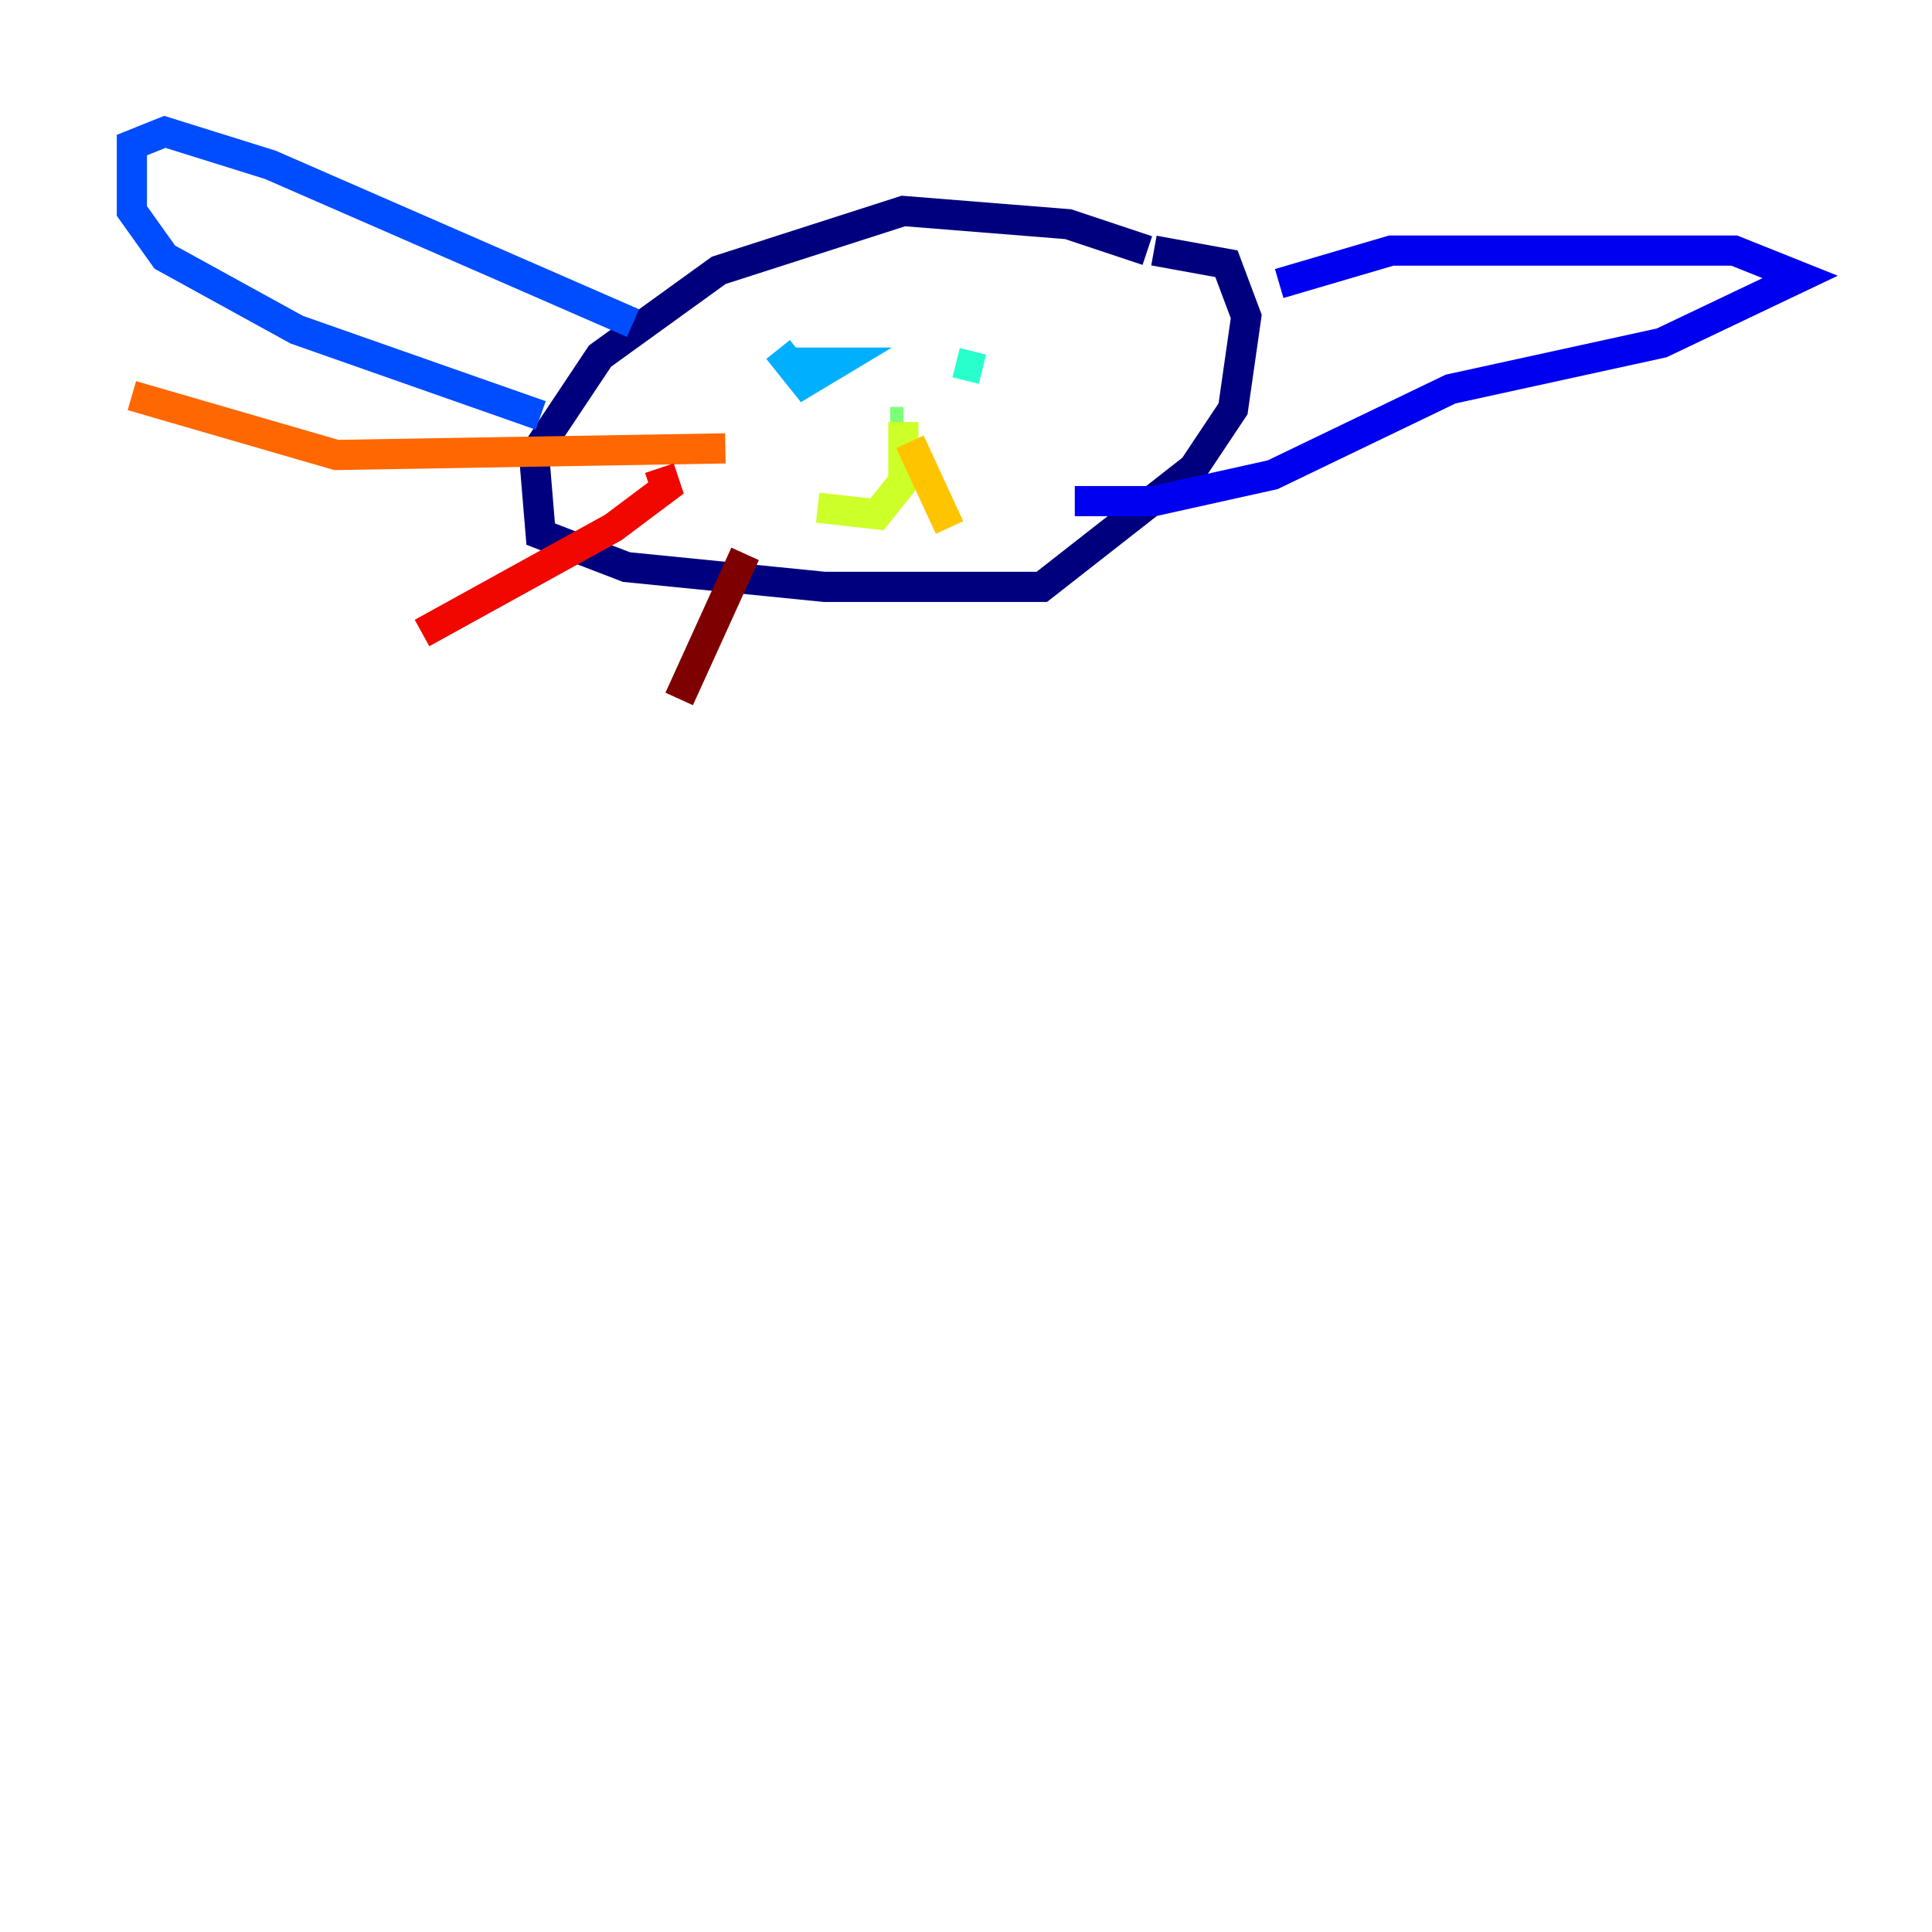 <?xml version="1.0" encoding="utf-8" ?>
<svg baseProfile="tiny" height="128" version="1.2" viewBox="0,0,128,128" width="128" xmlns="http://www.w3.org/2000/svg" xmlns:ev="http://www.w3.org/2001/xml-events" xmlns:xlink="http://www.w3.org/1999/xlink"><defs /><polyline fill="none" points="76.014,16.601 70.771,14.853 59.85,13.979 47.618,17.911 39.754,23.59 35.386,30.143 35.822,35.386 41.502,37.57 54.608,38.88 69.024,38.88 79.072,31.017 81.693,27.085 82.567,20.969 81.256,17.474 76.451,16.601" stroke="#00007f" stroke-width="2" /><polyline fill="none" points="84.751,18.785 92.177,16.601 114.894,16.601 119.263,18.348 110.089,22.717 96.109,25.775 84.314,31.454 76.451,33.201 71.208,33.201" stroke="#0000f1" stroke-width="2" /><polyline fill="none" points="41.939,21.406 17.911,10.921 10.921,8.737 8.737,9.611 8.737,13.979 10.921,17.038 19.659,21.843 35.822,27.522" stroke="#004cff" stroke-width="2" /><polyline fill="none" points="51.55,23.154 53.297,25.338 55.481,24.027 51.986,24.027" stroke="#00b0ff" stroke-width="2" /><polyline fill="none" points="65.092,24.464 63.345,24.027" stroke="#29ffcd" stroke-width="2" /><polyline fill="none" points="58.976,27.959 59.85,27.959" stroke="#7cff79" stroke-width="2" /><polyline fill="none" points="59.85,27.959 59.85,31.891 58.102,34.075 54.171,33.638" stroke="#cdff29" stroke-width="2" /><polyline fill="none" points="60.287,29.27 62.908,34.949" stroke="#ffc400" stroke-width="2" /><polyline fill="none" points="48.055,29.706 22.28,30.143 8.737,26.212" stroke="#ff6700" stroke-width="2" /><polyline fill="none" points="43.686,31.017 44.123,32.328 40.628,34.949 27.959,41.939" stroke="#f10700" stroke-width="2" /><polyline fill="none" points="49.365,36.696 44.997,46.307" stroke="#7f0000" stroke-width="2" /></svg>